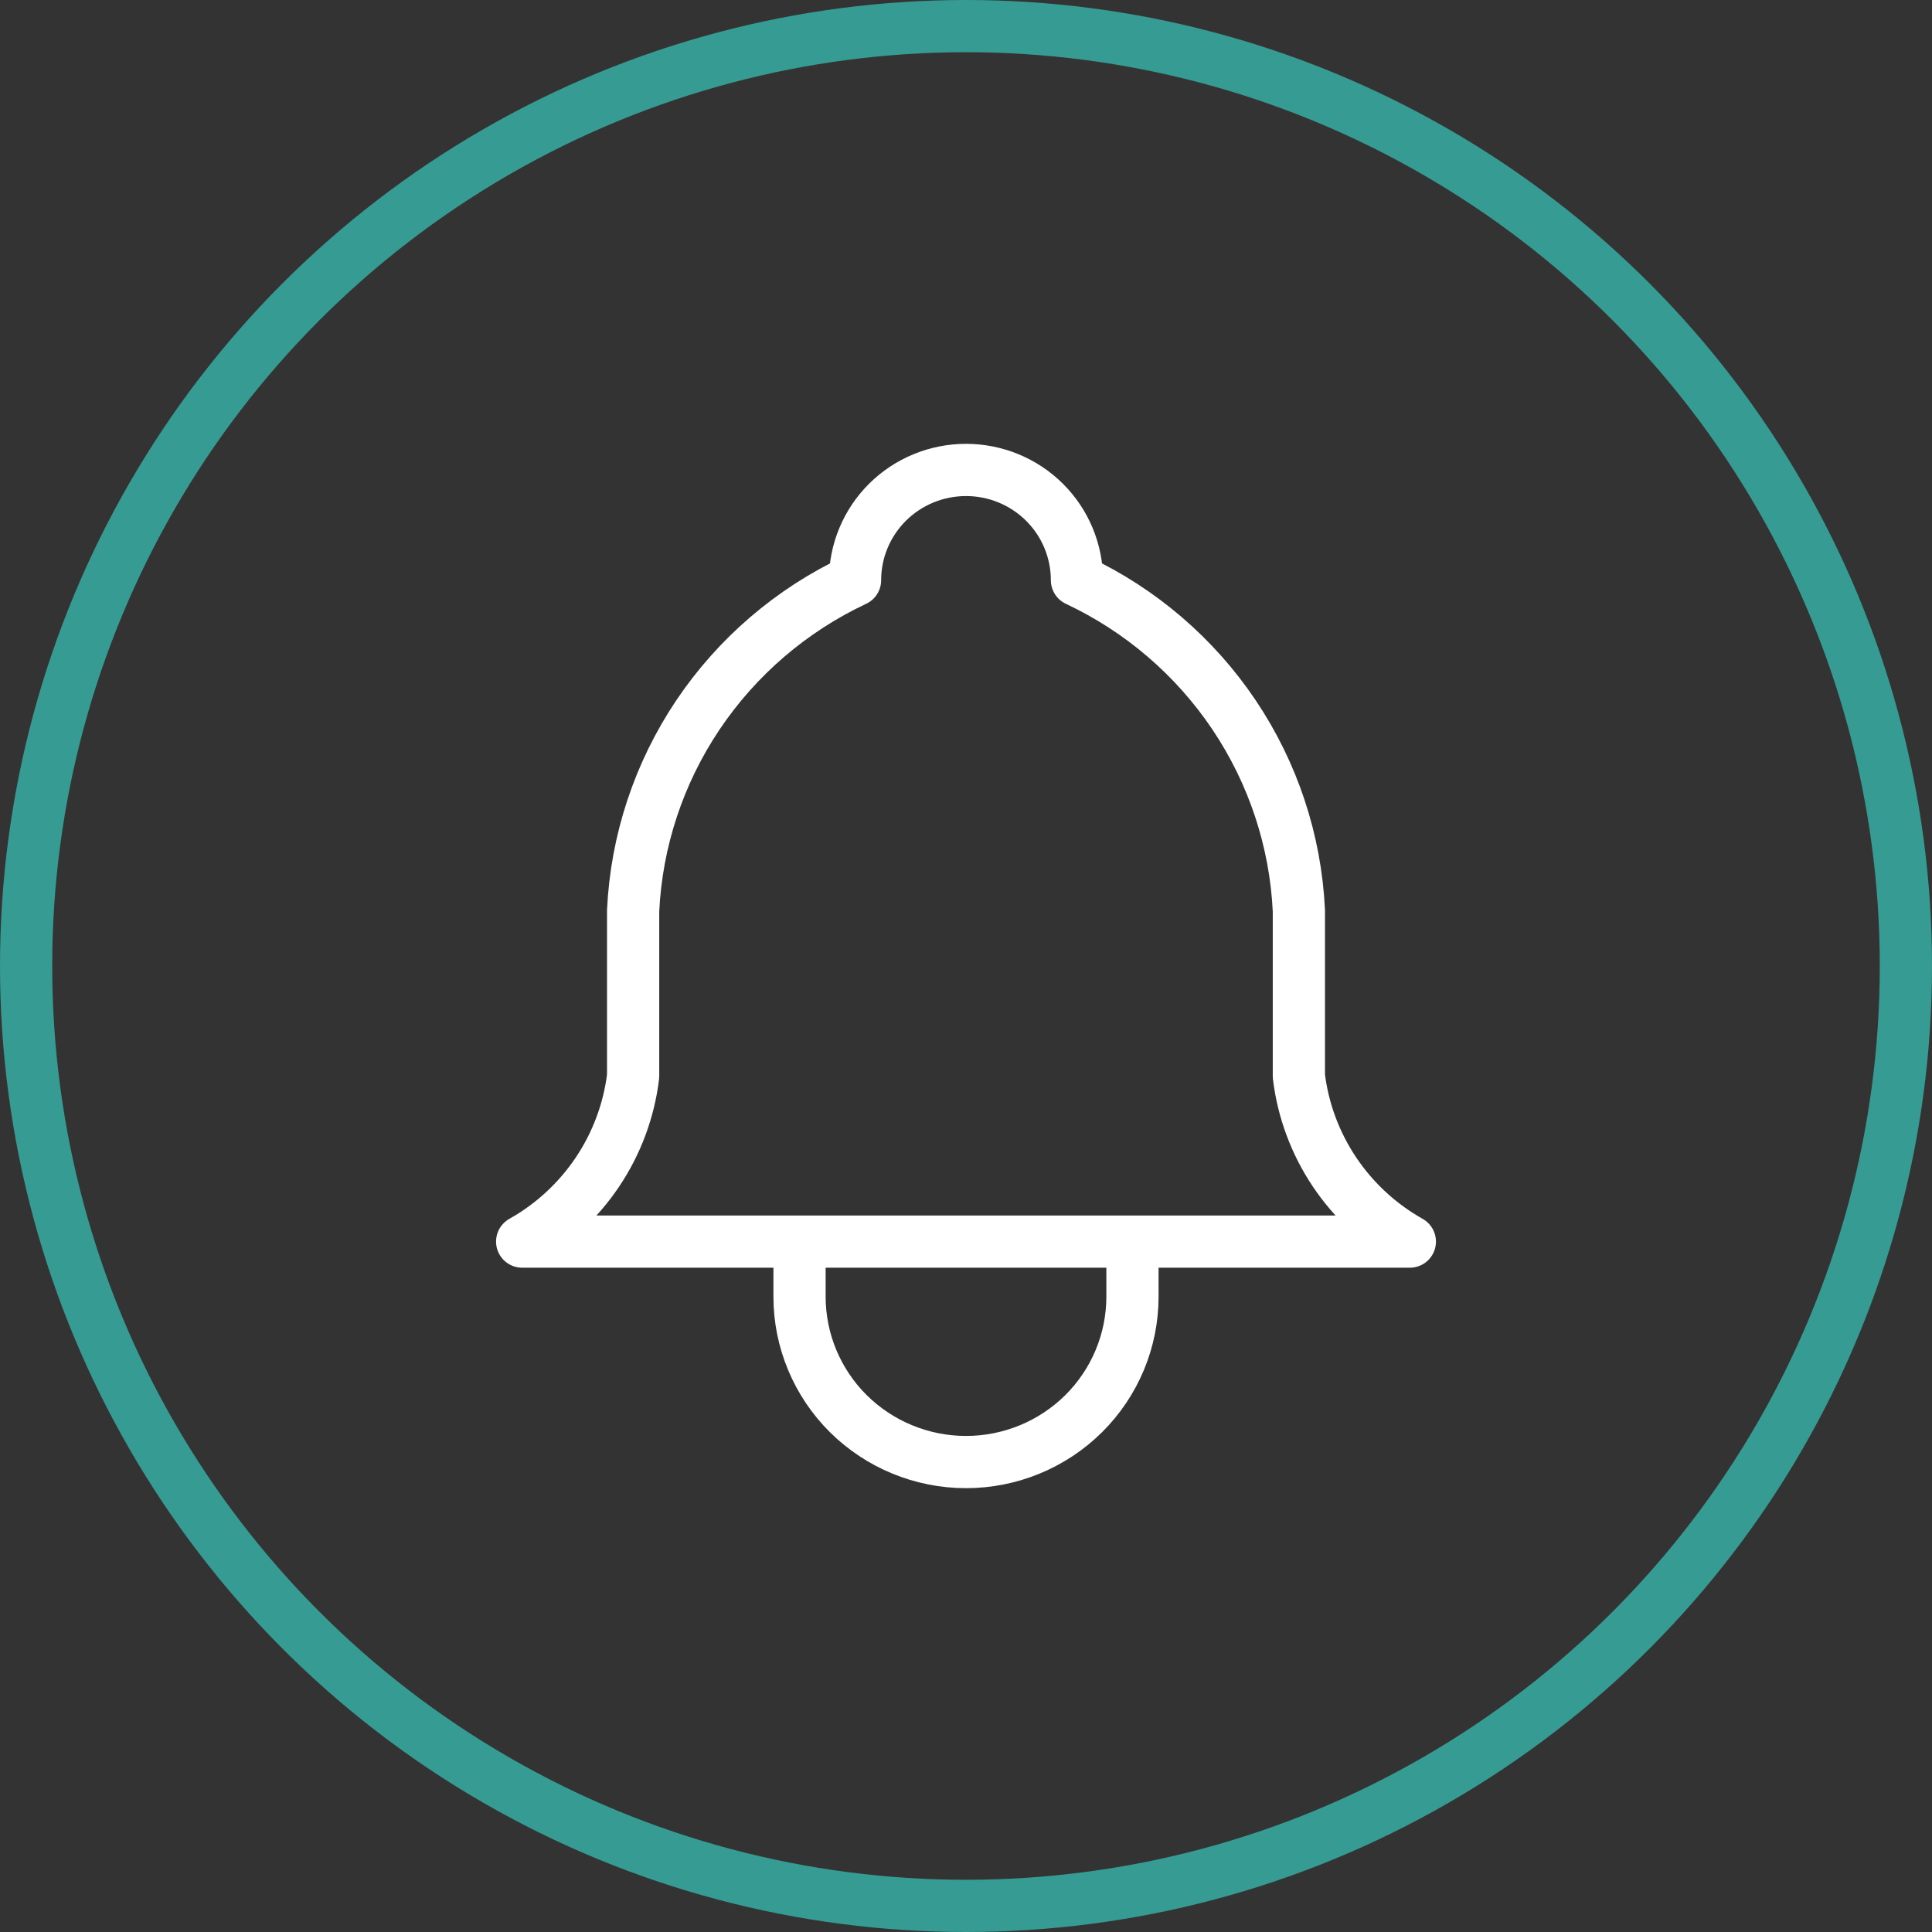 <svg width="37" height="37" viewBox="0 0 37 37" fill="none" xmlns="http://www.w3.org/2000/svg">
<rect x="0" y="0" width="37" height="37" fill="#333333" stroke="none"/>
<circle cx="18.5" cy="18.5" r="18" stroke="#369B92"/>
<path d="M15.312 23.778V24.833C15.312 25.673 15.648 26.479 16.246 27.073C16.844 27.666 17.655 28 18.5 28C19.345 28 20.156 27.666 20.754 27.073C21.352 26.479 21.688 25.673 21.688 24.833V23.778M16.375 11.111C16.375 10.551 16.599 10.014 16.997 9.618C17.396 9.222 17.936 9 18.5 9C19.064 9 19.604 9.222 20.003 9.618C20.401 10.014 20.625 10.551 20.625 11.111C21.845 11.684 22.885 12.577 23.634 13.692C24.383 14.808 24.812 16.105 24.875 17.444V20.611C24.955 21.267 25.189 21.896 25.558 22.446C25.927 22.996 26.421 23.452 27 23.778H10C10.579 23.452 11.073 22.996 11.442 22.446C11.811 21.896 12.045 21.267 12.125 20.611V17.444C12.188 16.105 12.617 14.808 13.366 13.692C14.115 12.577 15.155 11.684 16.375 11.111Z" stroke="white" stroke-linecap="round" stroke-linejoin="round"/>
</svg>
